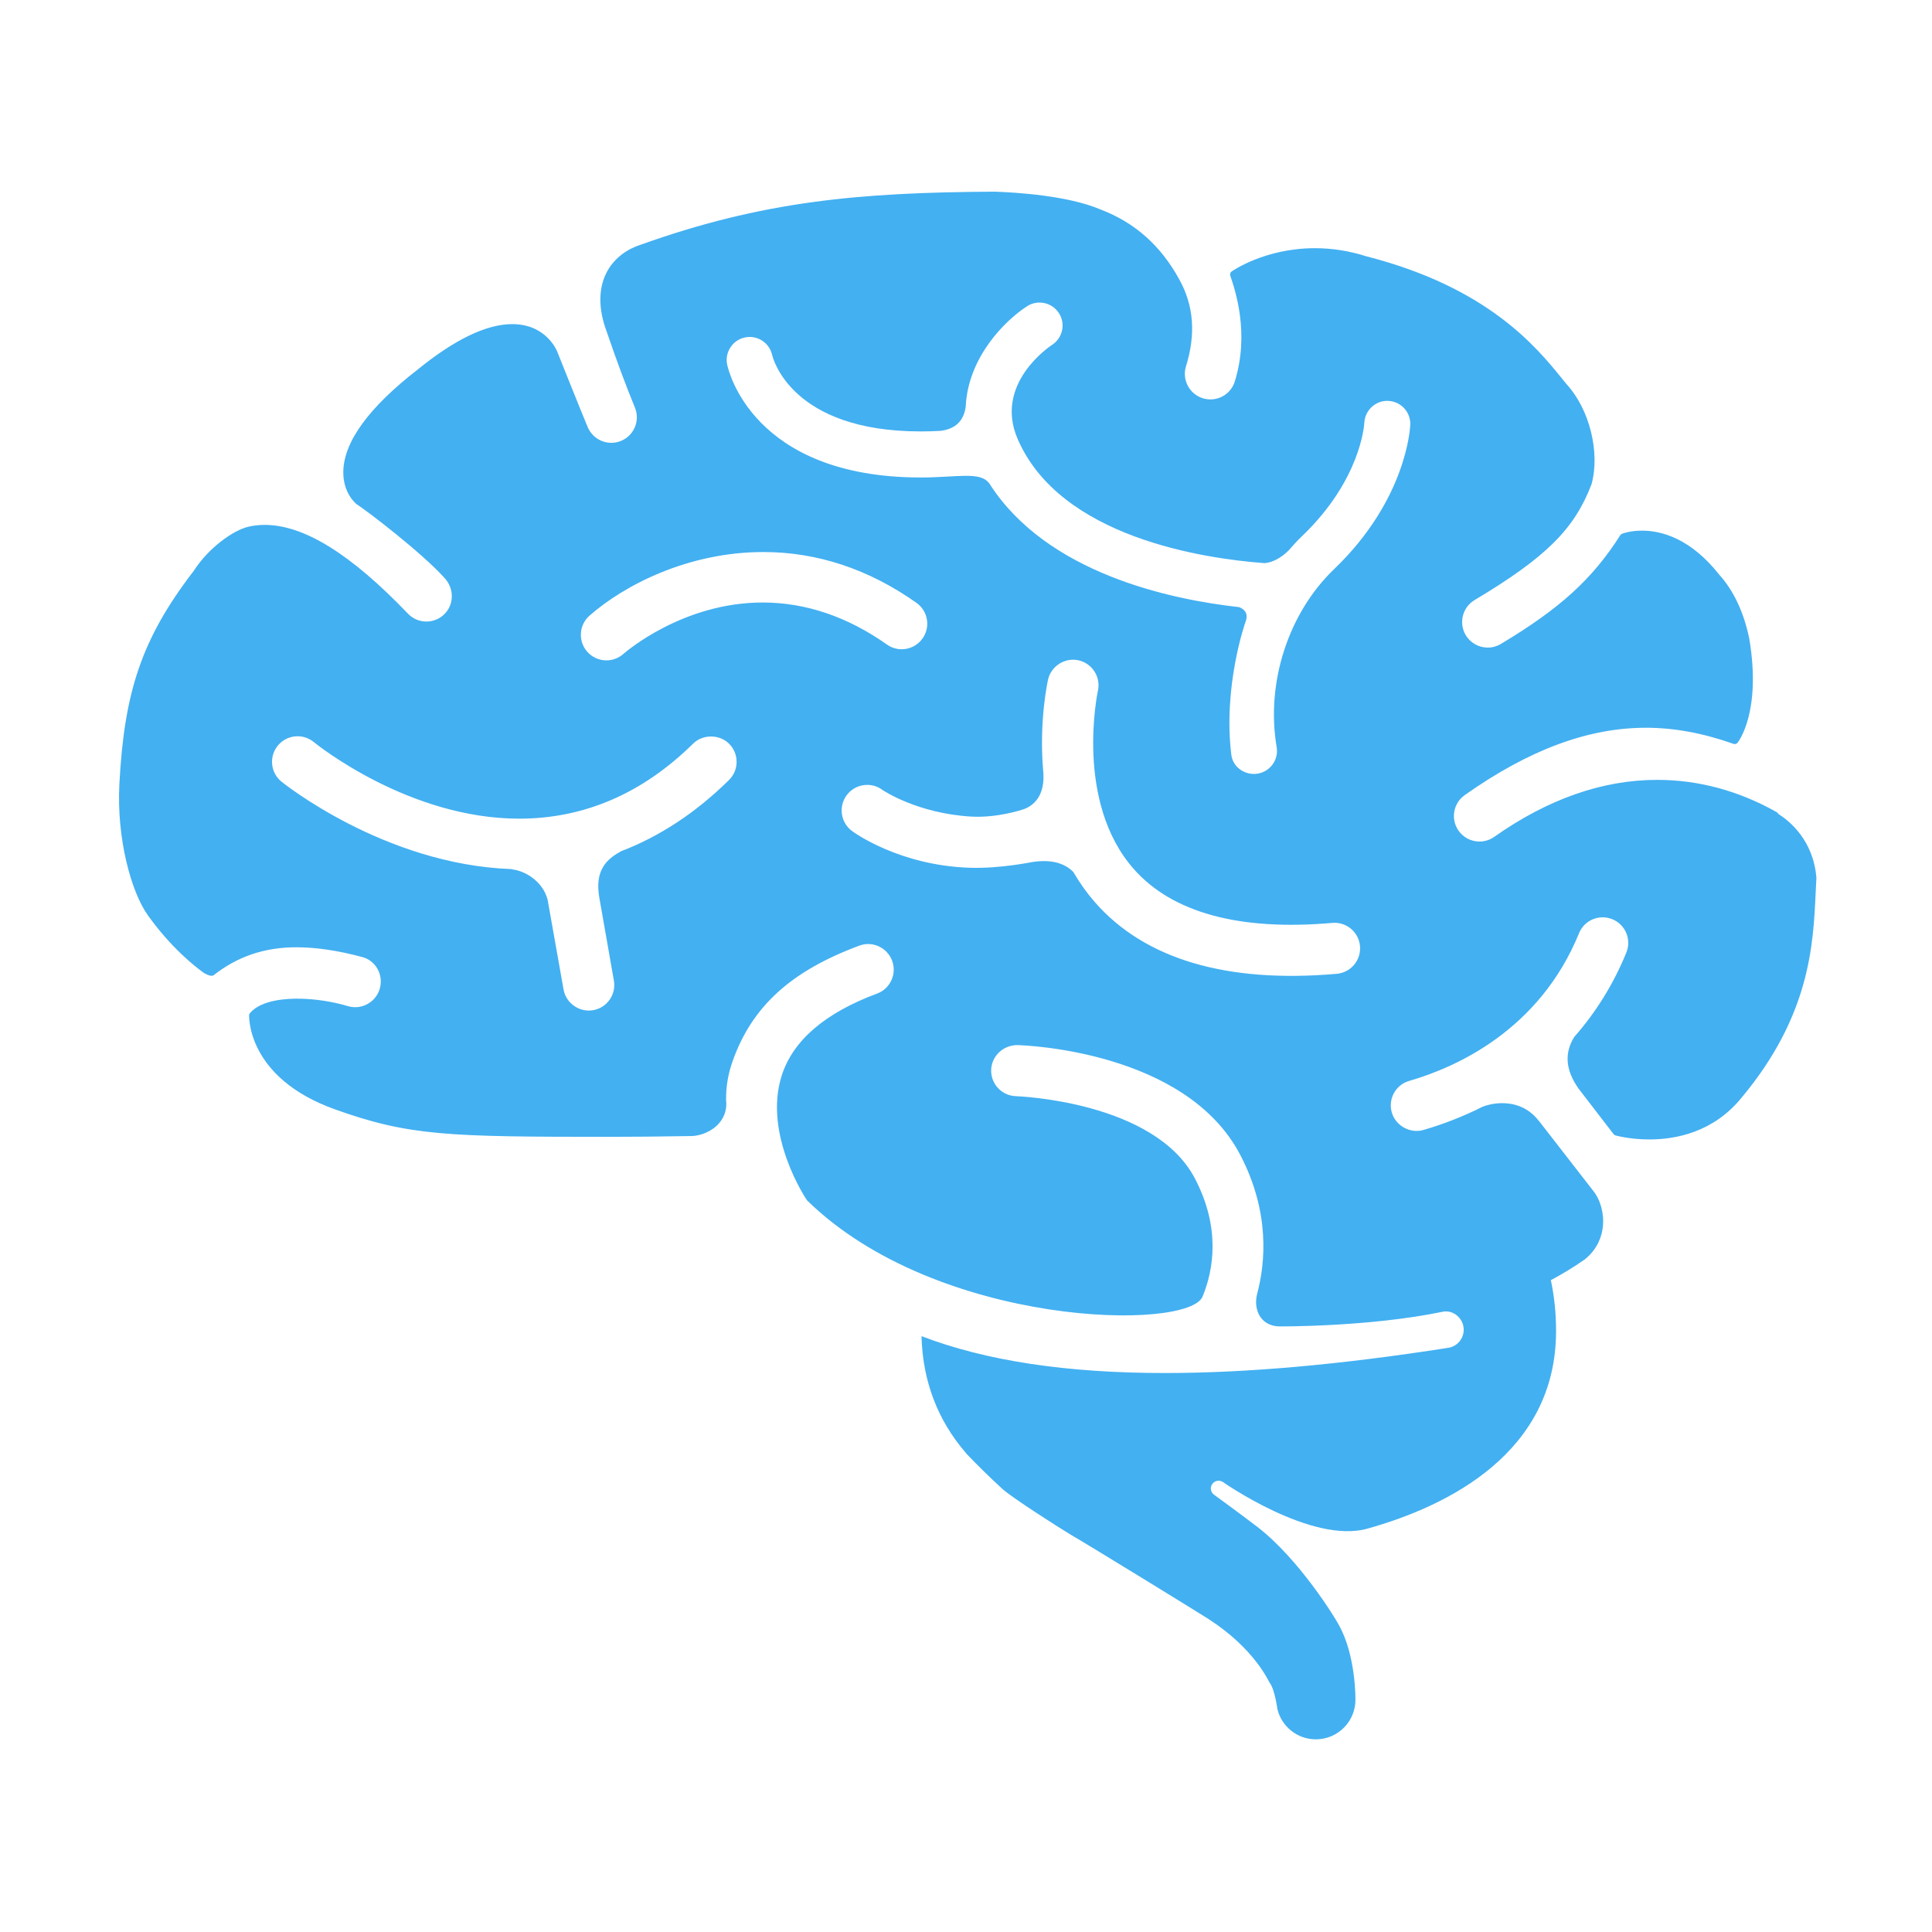 <svg xmlns="http://www.w3.org/2000/svg" xmlns:xlink="http://www.w3.org/1999/xlink" width="1080" zoomAndPan="magnify" viewBox="0 0 810 810" height="1080" preserveAspectRatio="xMidYMid meet" version="1.0"><defs><clipPath id="e693d72514"><path d="M 49 80.434 L 762 80.434 L 762 729.934 L 49 729.934 Z M 49 80.434 " clip-rule="nonzero"/></clipPath></defs><g clip-path="url(#e693d72514)"><path fill="#43b0f1" d="M 745.574 341.246 C 745.441 340.938 745.223 340.68 744.914 340.512 C 728.996 331.523 712.117 326.961 694.742 326.961 C 671.902 326.961 648.922 335.008 626.457 350.863 C 624.629 352.145 622.5 352.824 620.281 352.824 C 616.789 352.824 613.52 351.129 611.516 348.285 C 608.109 343.457 609.258 336.762 614.102 333.348 C 641.016 314.348 665.859 305.113 690.043 305.113 C 701.859 305.113 713.871 307.316 726.793 311.871 C 727.406 312.086 728.09 311.887 728.488 311.379 C 728.91 310.863 738.574 298.27 733.367 267.625 C 731.062 256.617 726.832 247.629 720.848 240.992 C 708.789 225.688 696.555 222.473 688.414 222.473 C 683.359 222.473 680.164 223.734 680.023 223.785 C 679.727 223.902 679.477 224.109 679.309 224.391 C 667.605 242.789 654.027 255.145 629.219 269.992 C 627.547 270.984 625.652 271.508 623.723 271.508 C 619.965 271.508 616.449 269.512 614.52 266.293 C 611.484 261.223 613.145 254.629 618.211 251.594 C 648.156 233.676 660.062 221.891 667.27 202.973 C 670.906 189.621 666.422 171.613 656.863 161.148 L 654.949 158.801 C 644.082 145.426 623.887 120.531 572.824 107.453 C 565.738 105.199 558.5 104.055 551.309 104.055 C 530.504 104.055 516.93 113.422 516.363 113.816 C 515.805 114.207 515.574 114.922 515.789 115.562 C 517.816 121.516 523.988 139.629 517.703 159.906 C 516.312 164.422 512.188 167.449 507.469 167.449 C 506.395 167.449 505.324 167.297 504.285 166.973 C 498.652 165.219 495.48 159.207 497.234 153.562 C 501.398 140.129 500.508 128.266 494.516 117.309 C 486.684 102.973 475.824 93.32 461.383 87.816 C 447.598 81.949 425.75 80.648 416.938 80.359 C 360.168 80.668 319.695 84.324 268.473 102.648 C 261.914 104.785 256.801 109.082 254.066 114.73 C 250.84 121.422 250.914 129.762 254.297 138.848 C 254.34 138.957 254.457 139.324 254.664 139.914 C 258.629 151.512 262.504 161.918 266.188 170.855 C 267.277 173.5 267.277 176.41 266.18 179.055 C 265.082 181.691 263.02 183.754 260.375 184.848 C 259.062 185.383 257.691 185.656 256.293 185.656 C 251.969 185.656 248.078 183.047 246.375 179.02 C 243.305 171.688 233.73 147.703 233.645 147.484 C 233.469 147.012 229.031 135.887 214.746 135.887 C 204.016 135.887 190.703 142.273 175.207 154.859 C 154.598 170.824 144.078 185.289 143.93 197.836 C 143.828 206.684 149.109 211.07 149.48 211.355 C 153.73 214.066 176.828 231.676 186.48 242.426 C 190.52 246.914 190.387 253.59 186.18 257.613 C 184.176 259.527 181.543 260.582 178.773 260.582 C 175.82 260.582 173.07 259.402 171.031 257.273 C 147.07 232.246 127.426 220.066 110.965 220.066 C 108.652 220.066 106.383 220.316 104.215 220.809 C 97.828 222.277 87.469 229.637 81.234 239.332 C 59.258 267.891 52.082 290.297 50.055 328.641 C 48.832 351.594 55.027 373.992 61.984 383.723 C 71.762 397.398 81.648 405.145 85.398 407.855 C 85.398 407.855 88.414 409.77 89.562 408.871 C 99.348 401.188 110.555 397.148 124.309 397.148 C 132.539 397.148 141.844 398.535 151.969 401.273 C 154.652 402.004 156.891 403.758 158.27 406.219 C 159.684 408.738 160.031 411.781 159.211 414.559 C 157.887 419.098 153.664 422.266 148.926 422.266 C 147.91 422.266 146.898 422.113 145.922 421.832 C 138.848 419.77 132.246 418.891 126.305 418.715 C 120.457 418.559 109.785 419.113 104.953 424.574 C 104.734 424.824 104.535 425.074 104.461 425.391 C 104.395 425.691 103.25 451.777 140.379 465.082 C 171.562 476.254 187.77 476.621 255.535 476.621 C 265.527 476.621 276.52 476.516 290.113 476.289 C 293.539 476.191 298.395 474.508 301.488 470.918 C 303.848 468.191 304.855 464.773 304.406 461.199 C 304.371 455.445 305.262 450.191 307.234 444.664 C 315.355 421.914 331.707 407.059 360.258 396.473 C 361.465 396.023 362.711 395.793 363.984 395.793 C 368.441 395.793 372.473 398.609 374.027 402.793 C 375.023 405.477 374.918 408.387 373.719 410.984 C 372.523 413.594 370.395 415.57 367.711 416.57 C 345.883 424.668 332.434 436.238 327.734 450.949 C 319.812 475.781 338.145 503.043 338.367 503.262 C 392.926 556.734 498.93 558.258 504.258 543.418 C 508.746 532.402 511.832 514.918 501.008 494.148 C 484.055 461.625 426.539 459.609 425.957 459.578 C 420.055 459.418 415.375 454.473 415.547 448.586 C 415.699 442.84 420.52 438.16 426.516 438.16 C 429.398 438.242 497.184 440.465 520.004 484.246 C 532.395 508.008 530.648 529.156 526.996 542.75 C 526.117 546.395 526.781 550.082 528.762 552.605 C 530.031 554.199 532.395 556.102 536.598 556.102 C 536.598 556.102 574.145 556.344 604.824 549.961 C 608.973 549.109 612.93 552.172 613.578 556.336 C 614.227 560.512 611.359 564.434 607.188 565.082 C 562.164 572.125 522.684 575.648 488.418 575.648 C 447.008 575.648 413.195 570.496 386.348 560.188 C 386.805 579.117 393.234 595.621 404.93 609.129 C 405.004 609.238 405.07 609.32 405.137 609.422 C 409.031 613.527 414.875 619.332 420.211 624.195 C 424.293 627.914 443.605 640.219 448.629 643.258 C 458.324 648.914 502.414 676.043 506.652 678.77 C 526.059 691.273 531.809 704.848 532.41 705.656 C 534.48 708.398 535.551 716.531 535.551 716.531 C 537.305 723.824 543.883 729.25 551.723 729.227 C 560.883 729.203 568.301 721.754 568.27 712.59 C 568.27 712.59 568.527 693.957 561.266 681.188 C 560.102 678.82 544.812 653.77 527.164 640.16 C 521.809 636.027 509.172 626.789 509.172 626.789 L 509.098 626.75 C 507.66 625.773 507.211 623.84 508.133 622.348 C 509.07 620.828 511.066 620.34 512.605 621.277 C 512.605 621.277 549.836 647.426 573.18 640.922 C 607.484 631.363 652.387 608.805 652.387 558.039 C 652.387 550.492 651.633 543.398 650.203 536.715 C 654.965 534.18 659.695 531.312 664.418 528.02 C 669.957 523.586 671.609 518.09 672.012 514.258 C 672.59 508.773 671.004 502.969 667.871 499.137 L 645.266 470.027 L 645.004 469.738 C 640.293 463.758 634.133 462.504 629.785 462.504 C 626.082 462.504 623.18 463.395 621.625 463.984 C 613.68 467.992 605.309 471.277 596.785 473.746 C 591.172 475.359 585.105 471.949 583.516 466.422 C 582.727 463.676 583.043 460.777 584.422 458.273 C 585.809 455.77 588.078 453.957 590.832 453.168 C 610.285 447.547 645.379 432.027 662.016 391.262 C 663.656 387.211 667.555 384.594 671.945 384.594 C 673.332 384.594 674.688 384.859 675.977 385.391 C 681.453 387.613 684.098 393.887 681.855 399.359 C 676.523 412.438 669.215 424.277 660.004 434.754 C 655.805 441.535 656.348 448.555 661.727 456.285 L 676.492 475.473 C 676.691 475.742 676.965 475.934 677.281 476.016 C 677.523 476.09 683.293 477.719 691.531 477.719 C 702.629 477.719 718.328 474.703 730.082 460.309 C 758.801 425.965 760.203 396.25 761.211 374.551 C 761.32 372.391 761.41 370.293 761.535 368.051 C 760.27 352.16 750.113 344.09 745.574 341.246 Z M 305.637 327.012 C 291.82 340.664 276.578 350.715 260.344 356.898 C 260.16 356.965 260.008 357.066 259.875 357.199 C 252.402 361.258 249.793 366.859 251.188 375.891 L 257.34 410.914 C 257.891 413.719 257.316 416.578 255.719 418.949 C 254.121 421.324 251.703 422.945 248.887 423.488 C 243.105 424.633 237.422 420.734 236.305 415.047 L 229.598 377.246 C 227.551 369.305 219.926 365.105 214.98 364.547 C 214.781 364.434 214.547 364.367 214.297 364.359 C 161.031 362.438 118.398 328.027 117.973 327.684 C 115.762 325.863 114.383 323.301 114.098 320.453 C 113.816 317.609 114.664 314.816 116.469 312.609 C 118.512 310.109 121.539 308.68 124.766 308.68 C 127.219 308.68 129.629 309.535 131.539 311.098 C 133.152 312.41 171.582 343.23 217.707 343.23 C 244.926 343.23 269.445 332.641 290.586 311.773 C 294.652 307.754 301.711 307.789 305.734 311.871 C 307.746 313.906 308.844 316.609 308.82 319.469 C 308.812 322.32 307.68 325 305.637 327.012 Z M 319.762 252.602 C 286.273 252.602 262.32 273.32 261.312 274.199 C 259.352 275.914 256.848 276.867 254.246 276.867 C 251.156 276.867 248.219 275.539 246.191 273.227 C 244.305 271.074 243.363 268.32 243.555 265.461 C 243.73 262.609 245.02 259.992 247.172 258.105 C 261.84 245.211 288.691 231.441 320.035 231.441 C 342.617 231.441 364.215 238.602 384.223 252.734 C 386.559 254.387 388.113 256.848 388.602 259.668 C 389.086 262.484 388.445 265.328 386.797 267.664 C 384.793 270.508 381.512 272.203 378.035 272.203 C 375.816 272.203 373.688 271.523 371.867 270.234 C 355.297 258.535 337.762 252.602 319.762 252.602 Z M 567.719 404.488 C 565.875 406.684 563.289 408.023 560.445 408.273 C 514.301 412.32 479.922 402.152 459.012 378.215 C 455.746 374.484 452.754 370.309 450.133 365.797 C 450.074 365.688 449.984 365.586 449.902 365.488 C 447.125 362.695 443.324 361.199 438.594 361.031 C 436.922 360.973 435.152 361.074 433.184 361.355 C 432.973 361.312 419.629 364.242 406.527 363.809 C 376.996 362.836 358.008 348.992 357.223 348.41 C 352.461 344.902 351.453 338.184 354.957 333.422 C 357.051 330.57 360.426 328.941 363.961 329.074 C 366.105 329.148 368.156 329.855 369.902 331.133 C 370.496 331.559 384.762 341.027 407.102 342.352 C 417.902 342.992 428.5 339.582 429.789 339.035 C 438.047 335.566 437.738 326.41 437.332 322.863 C 435.578 302.152 439.25 285.633 439.398 284.934 C 440.672 279.266 446.484 275.547 452.211 276.844 C 457.949 278.148 461.59 283.879 460.301 289.633 C 460.195 290.098 450.441 335.965 475.227 364.215 C 491.414 382.656 519.629 390.355 558.582 386.93 C 564.594 386.43 569.688 390.848 570.188 396.672 C 570.43 399.516 569.559 402.293 567.719 404.488 Z M 559.305 238.641 C 540.117 257.039 530.664 286.305 535.246 313.211 C 536.145 318.449 532.602 323.445 527.371 324.336 C 526.824 324.434 526.273 324.477 525.727 324.477 C 521.02 324.477 516.805 321.141 516.238 316.453 C 512.715 287.703 522.023 261.164 522.133 260.891 C 522.75 259.383 522.832 258.07 522.359 256.992 C 521.801 255.668 520.52 254.938 519.523 254.547 C 490.758 251.363 438.953 240.414 414.898 202.867 C 411.191 197.41 401.496 200.207 385.793 200.188 C 315.254 200.066 305.254 154.762 304.863 152.832 C 304.355 150.312 304.855 147.734 306.277 145.59 C 307.699 143.438 309.867 141.973 312.395 141.465 C 313.027 141.332 313.676 141.266 314.316 141.266 C 318.832 141.266 322.797 144.477 323.746 148.898 C 324.051 150.195 331.785 180.875 385.957 180.875 C 388.637 180.875 391.43 180.801 394.254 180.645 C 400.477 179.887 403.965 176.609 404.871 170.641 C 405.762 149.766 421.484 134.25 430.637 128.379 C 432.191 127.375 433.988 126.844 435.832 126.844 C 439.137 126.844 442.176 128.504 443.965 131.281 C 445.355 133.445 445.82 136.023 445.27 138.539 C 444.715 141.059 443.219 143.211 441.062 144.602 C 440.066 145.258 416.711 160.871 426.605 183.918 C 444.422 225.43 505.016 234.242 530.238 236.098 C 533.422 235.848 537.047 233.945 540.156 230.883 C 542.285 228.43 544.133 226.453 545.969 224.699 C 570.48 201.203 571.949 178.199 572 177.234 C 572.273 171.93 576.805 167.805 582.07 168.078 C 587.34 168.312 591.465 172.785 591.266 178.047 C 591.223 179.328 589.734 209.477 559.305 238.641 Z M 559.305 238.641 " fill-opacity="1" fill-rule="nonzero"/></g></svg>